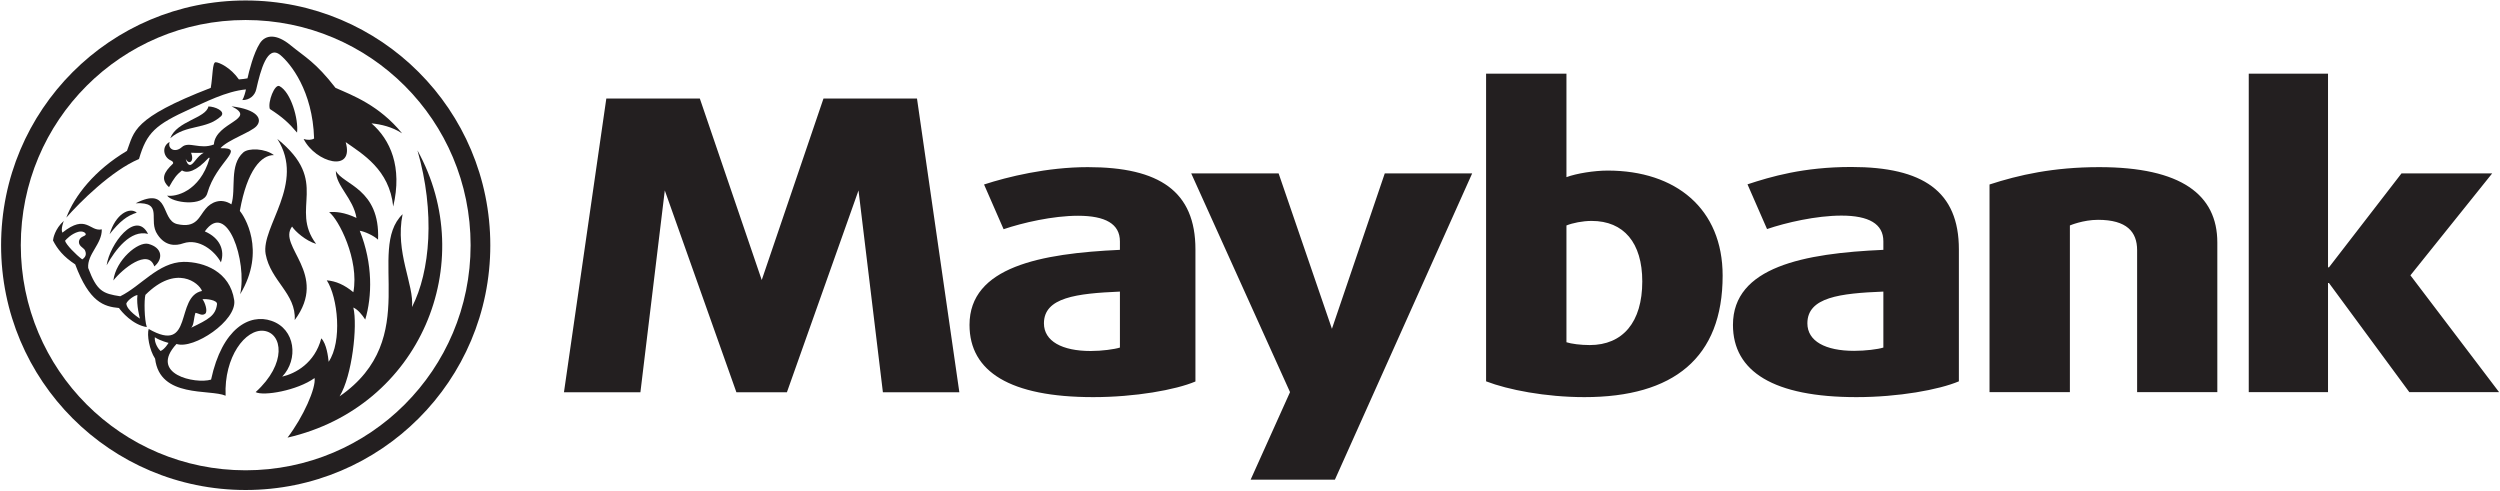 <?xml version="1.0" ?>
<svg xmlns="http://www.w3.org/2000/svg" version="1.2" viewBox="0 0 1599 314">
	<title>Maybank_logo-svg</title>
	<style>
		.s0 { fill: #231f20 } 
	</style>
	<path id="Layer" fill-rule="evenodd" class="s0" d="m1013.4 254c-24.9 0-48.9-4.7-62.9-10.1v-196.8h51.4v66.2c6.5-2.4 17.7-4.2 26.4-4.2 43.6 0 73.5 24.4 73.5 67.2 0 52.6-31.4 77.7-88.4 77.7zm4.6-112.7c-5.8 0-12.1 1.3-16.1 2.9v74.7c3.1 1 9 1.8 14.9 1.8 21.2 0 33.6-14.7 33.6-40.7 0-24.7-11.8-38.7-32.4-38.7zm169.4 112.7c-52.9 0-79-16.3-79-46.2 0-37.1 45.5-45.8 96.2-48v-5.5c0-11.1-9.3-16.4-26.8-16.4-16.2 0-35.5 4.5-47.6 8.6l-12.5-28.6c14.9-4.9 35.7-11.1 66.4-11.1 45.8 0 68.8 15.5 68.8 52.7v84.4c-12.8 5.4-38.6 10.1-65.5 10.1zm17.2-67.5c-27.7 1.1-48.6 3.6-48.6 20.3 0 11.4 11.5 17.6 29.9 17.6 7.2 0 15.3-1 18.7-2.1zm162.3 64.3v-90.8c0-11.7-6.6-19.4-25-19.4-9.6 0-18 3.6-18 3.6v106.6h-51.4v-132.8c18.7-6.1 40.8-11.1 70.1-11.1 52.6 0 75.6 17.7 75.6 48.2v95.7zm174.1 0l-51.4-69.8h-0.6v69.8h-50.7v-203.7h50.7v123.9h0.6l46.4-60.1h58l-52.3 65.2 56.7 74.7zm-687.2 56h-53.9l25.2-56-63.2-139.9h55.9l34.1 99.4 33.8-99.4h55.9zm-240.2-55.9h-48.9l-15.6-129.1-45.8 129.1h-32.3l-45.8-129.1-15.6 129.1h-48.9l27.1-187.9h59.8l39.6 116.1 39.5-116.1h59.8zm85.6 3.1c-53 0-79.1-16.2-79.1-46.2 0-37.1 45.5-45.7 96.2-48v-5.4c0-11.2-9.3-16.4-26.8-16.4-16.2 0-35.5 4.5-47.6 8.6l-12.5-28.6c15-4.9 40.2-11.1 66.4-11.1 45.8 0 68.8 15.5 68.8 52.6v84.5c-12.8 5.4-38.6 10-65.4 10zm17.1-67.5c-27.7 1.2-48.6 3.7-48.6 20.3 0 11.4 11.6 17.7 29.9 17.7 7.2 0 15.2-1.1 18.7-2.2zm-559.2 126.9c-86.5 0-156.4-70-156.4-156.5 0-86.6 69.9-156.6 156.4-156.6 86.5 0 156.5 70 156.5 156.6 0 86.5-70 156.5-156.5 156.5zm143.9-156.6c0-79.7-64.3-144-143.9-144-79.5 0-143.8 64.3-143.8 144 0 79.6 64.3 144 143.8 144 79.6 0 143.9-64.4 143.9-144z"/>
	<path id="Layer" fill-rule="evenodd" class="s0" d="m94.7 149.6c-11.2-2.9-21 10.2-26.5 20.1 1.9-13.5 18.6-35.7 26.5-20.1zm-24.6 0.2c3.8-12.9 12.7-17.6 17.4-13.8-6.4 2-11.1 5.8-17.4 13.8zm2.4 29.6c1.6-13.1 15.8-25.1 22.4-23.4 9 2.4 9.6 9.6 3.8 14.4-4-11.8-20.5 1.7-26.2 9zm116 25.3c1-16.9-15.4-24.9-18.6-42.2-3.1-17.4 25.7-45.2 7.5-73.6 34.3 27.7 7.5 44.1 24.8 67.1-6.7-2-13.4-8-15.4-11.1-9.6 12.7 23.7 30.2 1.7 59.8zm-55.2-136.6c4 0 11 2.9 8.2 6.1-9.5 8.9-22.4 5.2-32.6 14.2 4.2-11.1 22.8-12.7 24.4-20.3z"/>
	<path id="Layer" fill-rule="evenodd" class="s0" d="m141 94.8c16.8-0.4-2.7 8.5-8.4 28.8-2.5 8.9-22.7 6.1-25.7 1.5 5.1 1 20.9-2.4 27.1-23.7 0.2-0.6-0.4-0.7-0.7-0.3-7.8 8.5-13.6 10-16.9 7.9-3.5 2.8-5.1 4.9-8.3 10.7-5.7-5.1-3.1-9.7 2.4-14.9 0.7-0.7-0.1-1.7-1.1-2.1-5.1-2.2-6.1-9.2-0.9-11.9-1.5 4.5 3.5 7.2 7.8 3.3 4.4-4 11.6 1.8 20.5-1.7 0.9-14.3 28.3-16.1 11.3-24.4 16.4 2 20 8.1 16 12.6-3.3 3.9-18.6 8.9-23.1 14.2zm-10.7 2.9c-4.3 0.2-6.6 0-8.1 0 2.4 6-1.7 7.9-3.4 3.8 0.4 2.3 1.5 4 2.7 4 2.3 0 4.3-5.5 8.8-7.8zm48.5-42.6c7.3 3.9 12.2 21.1 11.2 29.7-5.4-6.3-9.2-9.8-17.4-15.1-1.5-4.3 3.1-16.3 6.2-14.6z"/>
	<path id="Layer" class="s0" d="m42.4 139.2c5.2-13.9 18.1-30.4 38.8-42.7 4.8-12.4 3.2-20.8 53.6-40.3 1.3-7.4 1-16.4 3.1-16.4 2.2 0 9.6 3.4 14.9 11 2.2-0.2 4.2-0.4 5.5-0.7 0.9-4.3 3.9-16.2 7.9-22.4 3.6-5.6 10.6-6.2 19.6 1.2 9.4 7.7 16 10.8 28.8 27.3 10.9 4.8 27.9 11.1 42.6 29.1-6.4-4.2-13.6-5.8-19.6-6.4 12 10.4 19.9 27.8 13.9 53.2-2.4-23.7-19.8-33.7-30.4-41.2 5.7 20-19.3 13.1-26.9-2 2.5 0.8 5.1 0.7 6.7-0.3-0.9-30.6-15.2-48.1-21.6-53.4-8.3-6.8-12.6 9.6-15.4 21.9-0.9 4.1-4.4 7-8.9 6.9 1-1.5 2.1-5.5 2.3-6.8-12.6 1.1-26.9 8.6-35.7 12.5-22.2 10.1-27.8 15.1-32.7 32-17.7 7.5-38 27.8-46.5 37.5z"/>
	<path id="Layer" class="s0" d="m153.4 134.9c2.5 2.9 17.2 25.1 0.2 53.3 4.6-20.8-8.3-60.5-22.6-40.2 9.7 4.2 12.9 12.1 10.3 19.8-4-7.4-14-15.5-24-12.2-5 1.8-11.6 1.9-16.5-5.5-6.5-9.3 4.3-21-14-20.1 22.2-11.3 15.7 10.6 26.4 13.3 12.5 2.9 14-4.7 18.3-9.7 3.4-4.2 9.8-7.3 16.5-2.9 3.1-9.7-1.5-25.1 7.6-33.2 3.4-3 14-2.6 19.6 1.7-7.9-0.1-17.1 9.3-21.8 35.7z"/>
	<path id="Layer" fill-rule="evenodd" class="s0" d="m183.9 279.9c10.1-13.2 18.3-31.8 17.3-38.1-11.1 8-32.7 11.7-37.7 9 20.2-18.3 17.2-37.7 5.3-39.2-11.8-1.4-25.6 16.7-24.5 41.5-10-4.4-42.1 1.8-45.1-23.7-3.7-5.6-5.3-15.2-4.1-19 29 16.6 16.6-20.7 34.1-24.3-1.9-5.2-16.5-17.2-36.2 2.5-0.9 3.2-0.7 16 0.9 20.6-9.1-1.4-16.2-9.9-17.8-12.2-9.6-0.9-18.9-3.6-28-27.9-7.5-4.9-11.4-9.8-14.2-15.3 0.1-1.3 1.2-7.4 6.9-12.5 0 0-2.1 5.3-0.9 7.5 15.4-12.3 17.4-0.4 25.2-2.1 0.2 9.4-9.4 15.7-8.7 24.7 5.6 14.9 9.4 16.4 20.5 18.1 13.3-6.5 24.3-21.7 40.5-22 13.2-0.1 29.7 6.3 32.4 24.5 1.9 13.1-26 31.7-36.9 28-18 19.4 12.1 25.8 22.1 22.8 7.1-32.9 24.7-42.4 38.6-37.6 15.4 5.2 17.4 24.7 6.9 35.7 8.5-2 20.8-8.6 25-24.5 3.4 3.5 4.4 12 4.7 15 8.8-13 5.9-41.2-1.2-52.1 5.8 0.5 11.2 2.8 17 7.6 3.9-20.8-9.5-46.8-15.5-51.2 4-0.4 9.7 0 17.5 3.7-2-12.5-13.2-20.5-13.2-30.1 4.5 8.9 28.4 11.3 27 44-2.7-2.6-8.7-5.3-11.7-5.7 8.5 21.2 7.9 42.1 3.5 56.8-1.9-3-4.8-6.5-7.6-7.7 2.8 11.7-0.8 43.8-8.8 56.8 53.6-37.1 16.6-93.5 40.3-116.5-5 24.4 7.5 45.2 6 59.4 11.7-22.7 14.9-60.7 3.5-100.2 39.8 72 1.9 164.2-83.1 183.7zm-61.6-70.3c11-5.3 15.6-7.7 16.5-15 0.4-2.8-7.3-3.6-9.3-3.2 1.6 1.9 3.6 7.9 1.7 9.3-2.1 1.5-4-0.3-6.2-0.6-1.2 3.8-0.9 7.7-2.7 9.5zm-32.8-5.8c0 0-2.4-8.7-1.6-15.1-1.9 0.2-6.2 3.2-7.1 5.4 0.1 4.3 8.7 9.7 8.7 9.7zm-35.2-43.8c-0.8-1.6-4.8-2.8-3.6-6.4 0.8-2.4 3.6-2.4 4.1-3.5 0.4-0.9-1.6-2.7-4.8-1.8-4.3 1.2-7.7 4.8-8.4 5.7 0.6 2.4 7 9 11 11.9 3.3-2.1 2.2-4.8 1.7-5.9zm53.5 59.3c0 0-5.1-1.2-8.8-3.6-0.3 4.1 2.6 7.9 3.7 8.8 2.7-1.1 5.1-5.2 5.1-5.2z"/>
</svg>